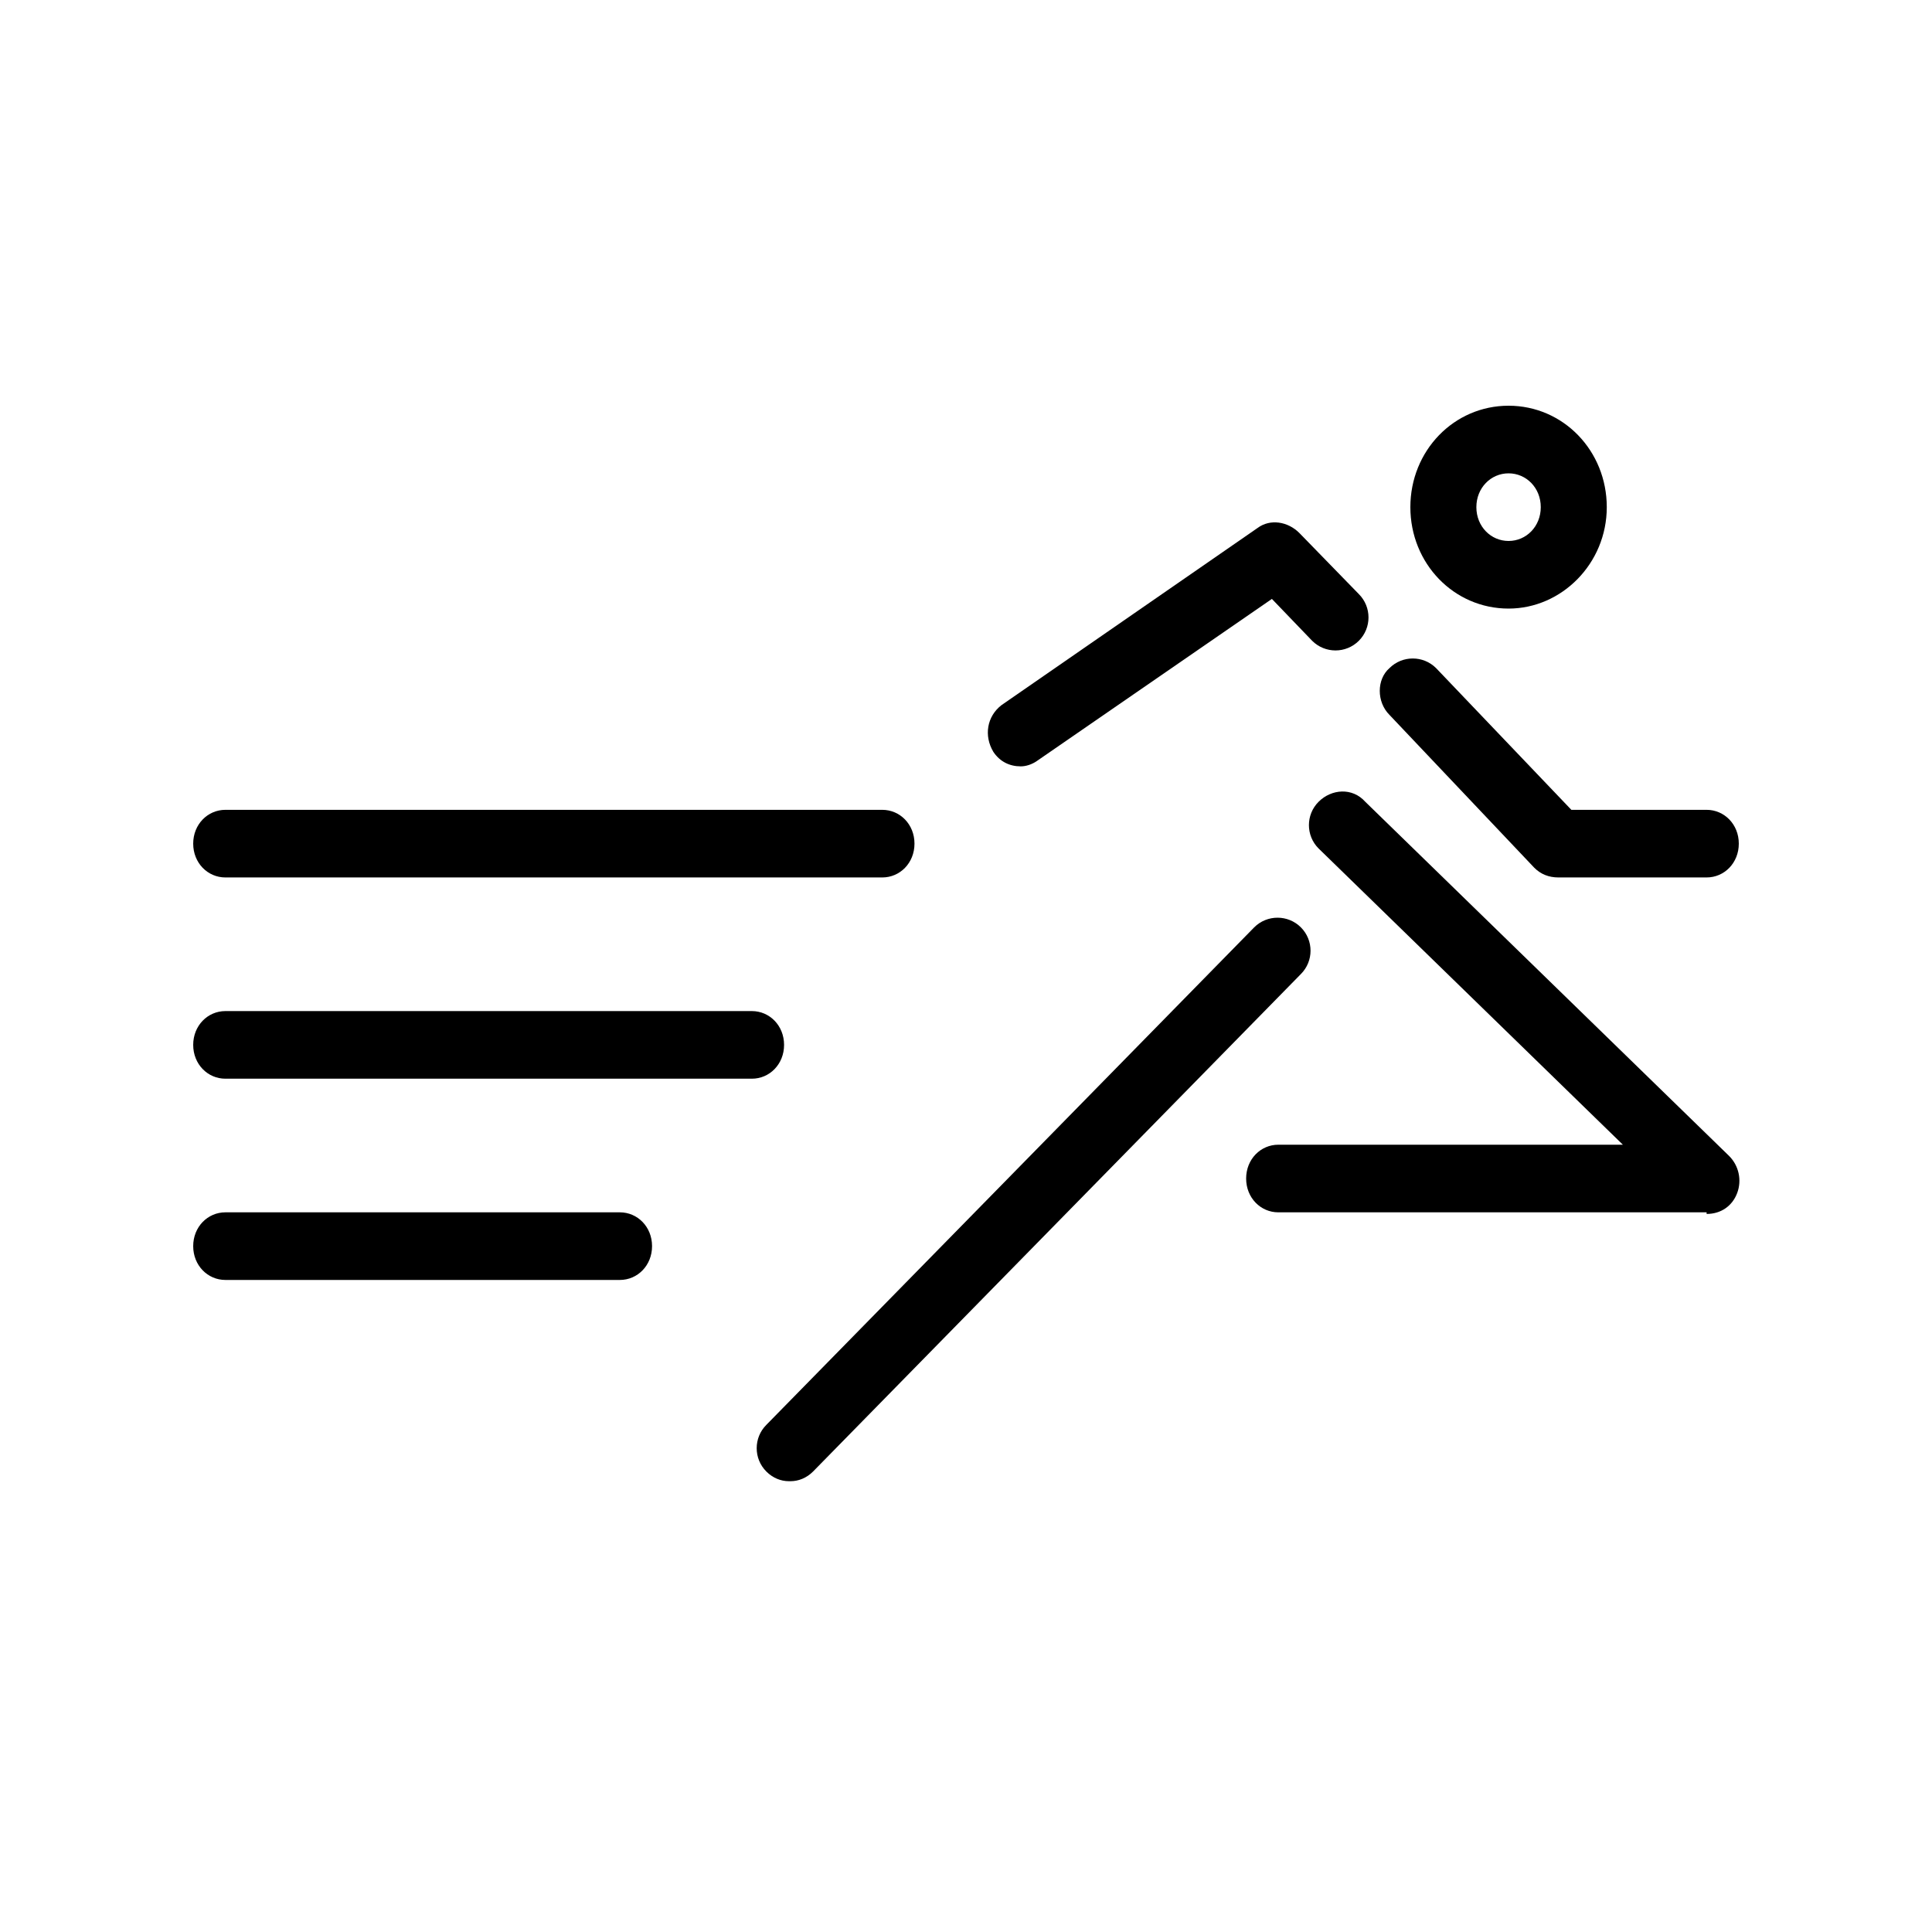 <?xml version="1.0" encoding="UTF-8"?>
<svg xmlns="http://www.w3.org/2000/svg" version="1.1" viewBox="0 0 120 120">
  <!-- Generator: Adobe Illustrator 28.6.0, SVG Export Plug-In . SVG Version: 1.2.0 Build 709)  -->
  <g>
    <g id="Ebene_1">
      <g id="Ebene_14">
        <path d="M49,92c-.5,0-1-.2-1.4-.6-.8-.8-.8-2.1,0-2.9l30.3-30.9c.8-.8,2.1-.8,2.9,0s.8,2.1,0,2.9l-30.3,30.9c-.4.4-.9.6-1.4.6h0Z"/>
        <path d="M106,75.3h-26.6c-1.1,0-2-.9-2-2.1s.9-2.1,2-2.1h21.4l-18.9-18.4c-.8-.8-.8-2.1,0-2.9.8-.8,2.1-.9,2.9,0l22.6,22c.6.6.8,1.5.5,2.3s-1,1.3-1.9,1.3h0Z"/>
        <path d="M63.4,47.6c-.7,0-1.3-.3-1.7-.9-.6-1-.4-2.2.5-2.9l15.9-11c.8-.6,1.9-.4,2.6.3l3.7,3.8c.8.8.8,2.1,0,2.9s-2.1.8-2.9,0l-2.5-2.6-14.5,10c-.4.3-.8.4-1.1.4Z"/>
        <path d="M106,54.5h-9.2c-.6,0-1.1-.2-1.5-.6l-9-9.5c-.8-.8-.8-2.2,0-2.9.8-.8,2.1-.8,2.9,0l8.4,8.8h8.4c1.1,0,2,.9,2,2.1s-.9,2.1-2,2.1Z"/>
        <path d="M93.7,37.8c-3.4,0-6.1-2.8-6.1-6.3s2.7-6.3,6.1-6.3,6.1,2.8,6.1,6.3-2.8,6.3-6.1,6.3ZM93.7,29.4c-1.1,0-2,.9-2,2.1s.9,2.1,2,2.1,2-.9,2-2.1-.9-2.1-2-2.1Z"/>
        <path d="M38.6,79.5H14c-1.1,0-2-.9-2-2.1s.9-2.1,2-2.1h24.5c1.1,0,2,.9,2,2.1s-.9,2.1-2,2.1h0Z"/>
        <path d="M46.7,67H14c-1.1,0-2-.9-2-2.1s.9-2.1,2-2.1h32.7c1.1,0,2,.9,2,2.1s-.9,2.1-2,2.1Z"/>
        <path d="M54.9,54.5H14c-1.1,0-2-.9-2-2.1s.9-2.1,2-2.1h40.8c1.1,0,2,.9,2,2.1s-.9,2.1-2,2.1h.1Z"/>
      </g>
    </g>
  </g>
</svg>